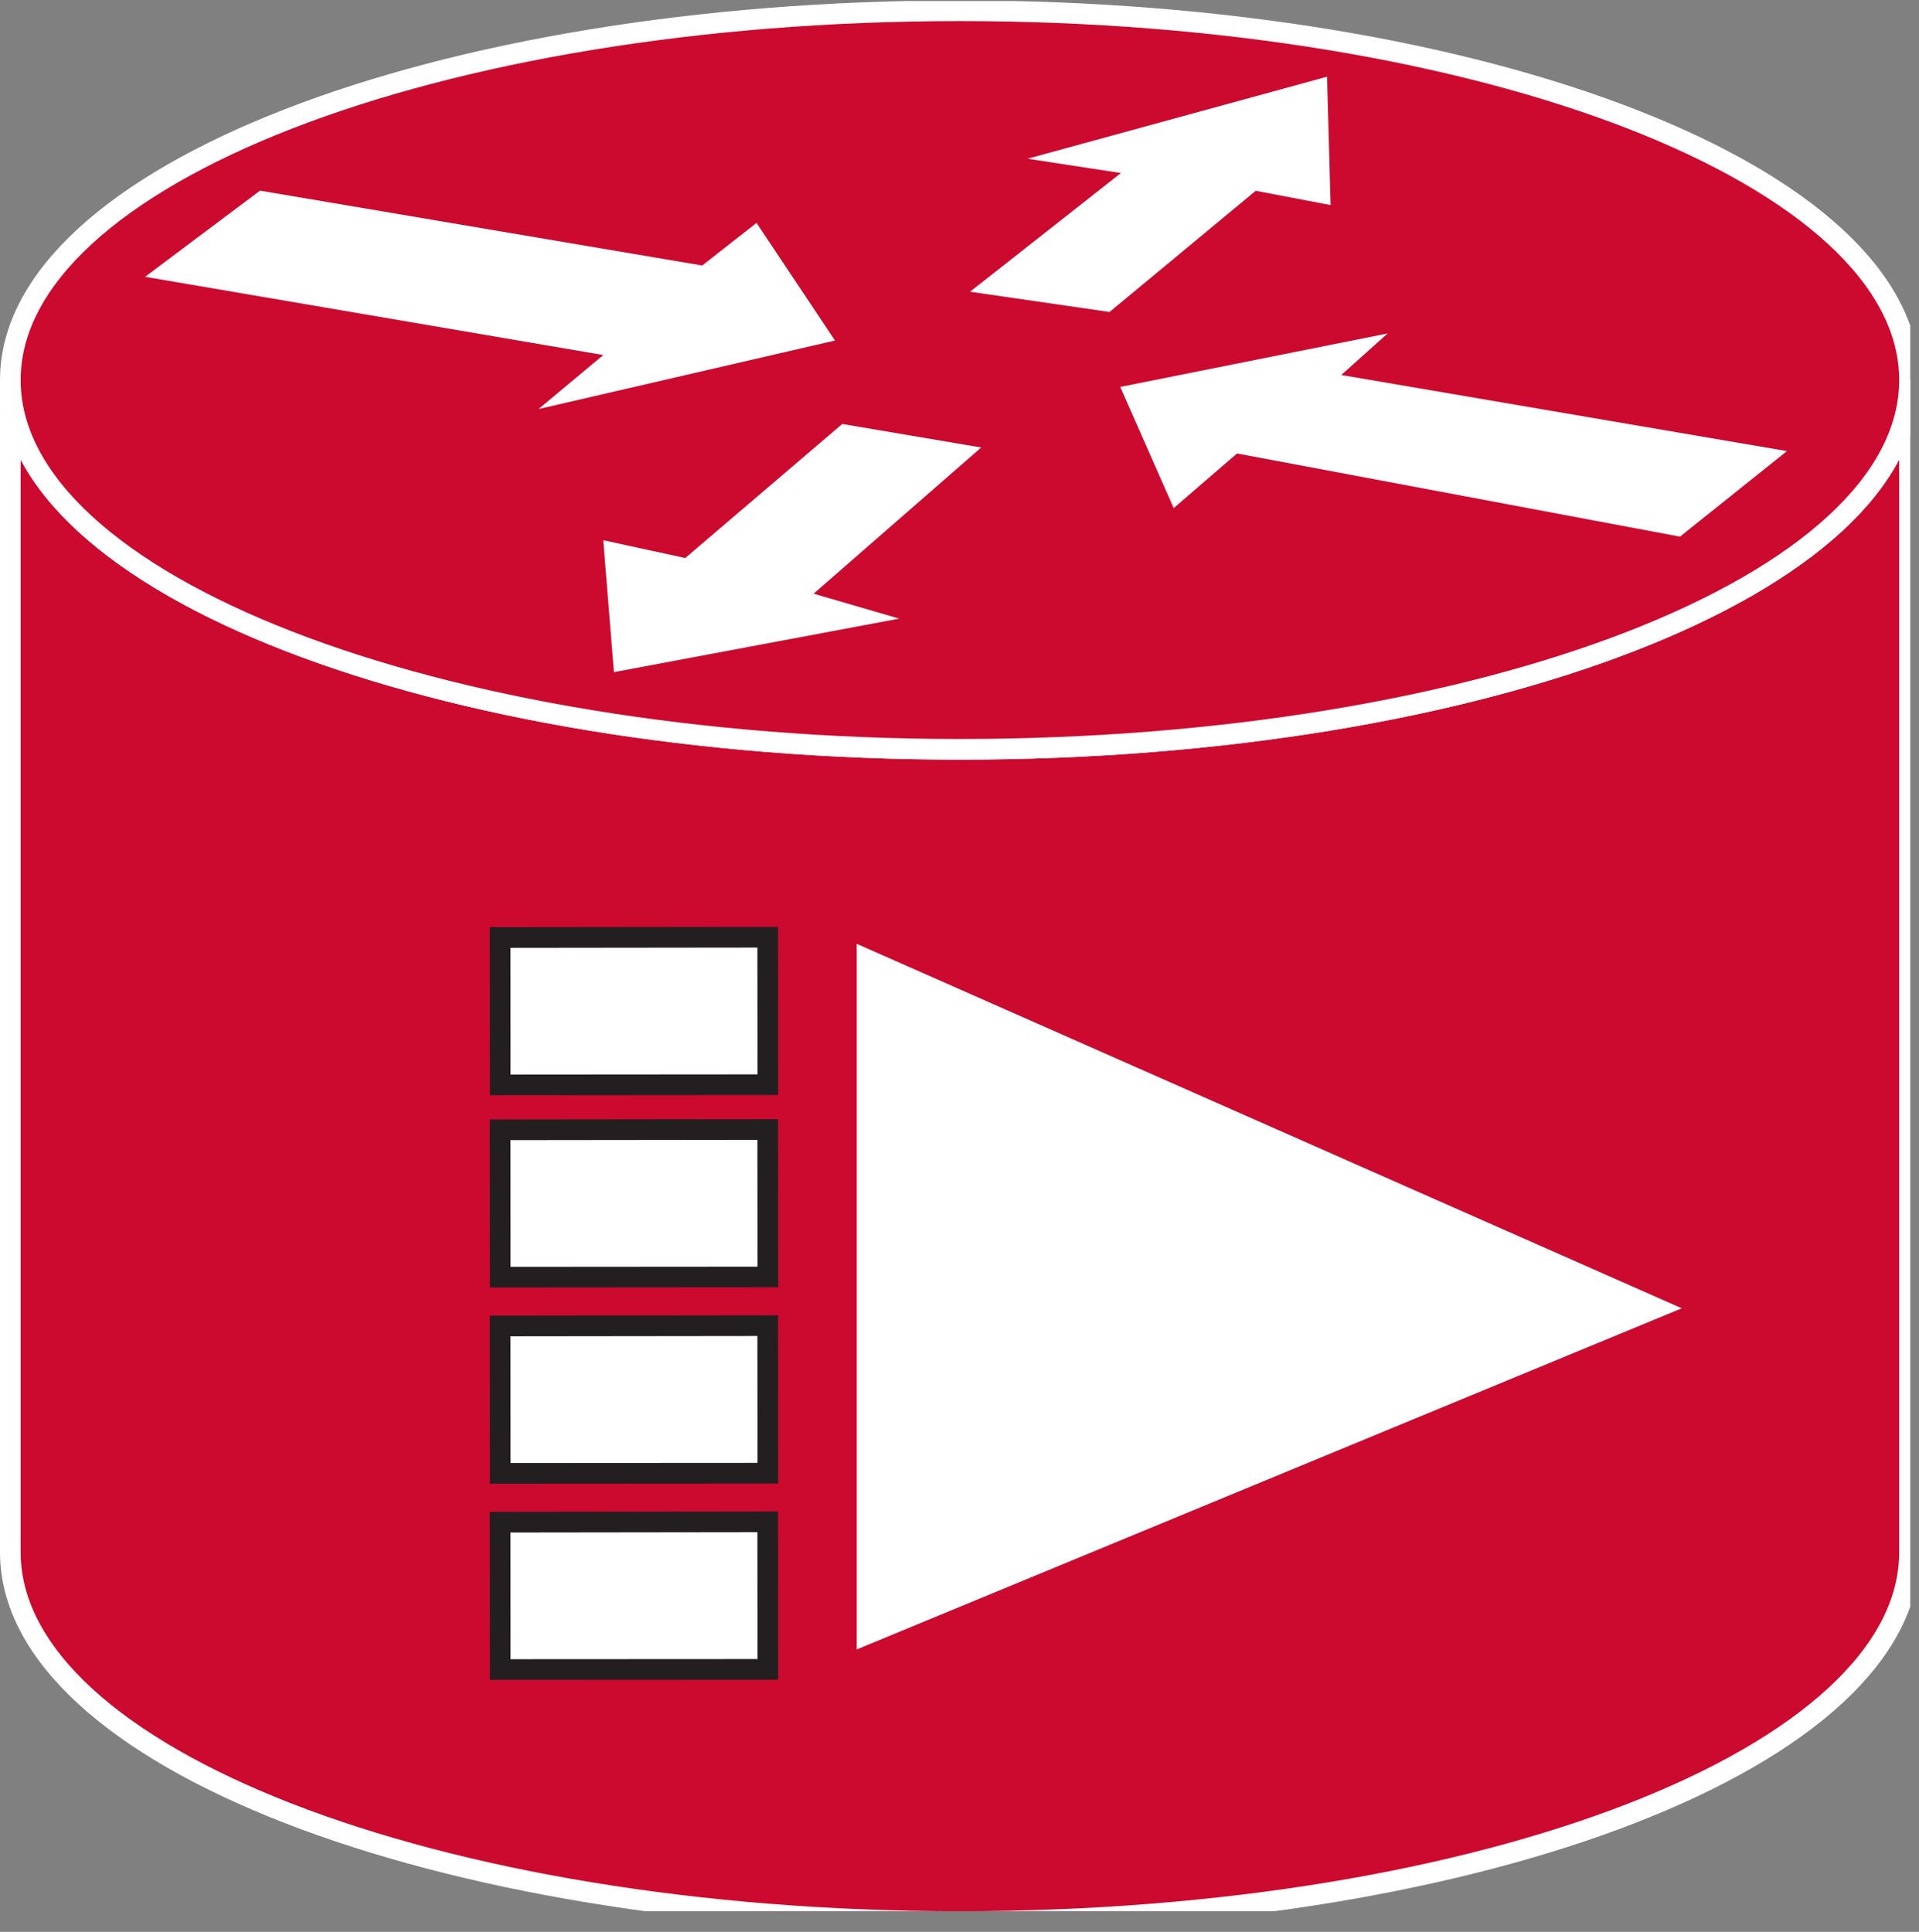 <?xml version="1.0" encoding="UTF-8" standalone="no"?>
<svg
   xmlns:dc="http://purl.org/dc/elements/1.1/"
   xmlns:cc="http://creativecommons.org/ns#"
   xmlns:rdf="http://www.w3.org/1999/02/22-rdf-syntax-ns#"
   xmlns:svg="http://www.w3.org/2000/svg"
   xmlns="http://www.w3.org/2000/svg"
   viewBox="0 0 49.547 49.88"
   height="49.88"
   width="49.547"
   xml:space="preserve"
   id="svg2"
   version="1.1"><rect x="0" y="0" width="49.547" height="49.88" fill="#808080" stroke="none"/><defs
     id="defs6"><clipPath
       id="clipPath20"
       clipPathUnits="userSpaceOnUse"><path
         id="path18"
         d="M 0,4 V 374 H 370 V 4 Z" /></clipPath></defs><g
     transform="matrix(1.333,0,0,-1.333,0,49.88)"
     id="g10"><g
       transform="scale(0.1)"
       id="g12"><g
         id="g14"><g
           clip-path="url(#clipPath20)"
           id="g16"><path
             id="path22"
             style="fill:#CC092F;fill-opacity:1;fill-rule:nonzero;stroke:none"
             d="m 369.855,300.578 c 0,-39.504 -82.343,-71.523 -183.925,-71.523 C 84.348,229.055 2,261.074 2,300.578 V 73.527 C 2,34.016 84.348,1.992 185.93,1.992 c 101.582,0 183.925,32.023 183.925,71.535 V 300.578" /><path
             id="path24"
             style="fill:none;stroke:#ffffff;stroke-width:4;stroke-linecap:butt;stroke-linejoin:miter;stroke-miterlimit:4;stroke-dasharray:none;stroke-opacity:1"
             d="m 369.855,300.578 c 0,-39.504 -82.343,-71.523 -183.925,-71.523 C 84.348,229.055 2,261.074 2,300.578 V 73.527 C 2,34.016 84.348,1.992 185.93,1.992 c 101.582,0 183.925,32.023 183.925,71.535 z" /><path
             id="path26"
             style="fill:#CC092F;fill-opacity:1;fill-rule:nonzero;stroke:none"
             d="m 185.93,229.055 c 101.582,0 183.925,32.019 183.925,71.523 0,39.512 -82.343,71.531 -183.925,71.531 C 84.348,372.109 2,340.09 2,300.578 2,261.074 84.348,229.055 185.93,229.055" /><path
             id="path28"
             style="fill:none;stroke:#ffffff;stroke-width:4;stroke-linecap:butt;stroke-linejoin:miter;stroke-miterlimit:4;stroke-dasharray:none;stroke-opacity:1"
             d="m 185.93,229.055 c 101.582,0 183.925,32.019 183.925,71.523 0,39.512 -82.343,71.531 -183.925,71.531 C 84.348,372.109 2,340.09 2,300.578 2,261.074 84.348,229.055 185.93,229.055 Z" /><path
             id="path30"
             style="fill:#ffffff;fill-opacity:1;fill-rule:nonzero;stroke:none"
             d="M 165.945,191.379 V 54.707 l 159.797,66.074 -159.797,70.598" /><path
             id="path32"
             style="fill:#ffffff;fill-opacity:1;fill-rule:nonzero;stroke:none"
             d="m 148.699,192.656 0.024,-28.562 -51.836,-0.039 -0.023,28.543 51.836,0.058" /><path
             id="path34"
             style="fill:none;stroke:#231f20;stroke-width:4;stroke-linecap:butt;stroke-linejoin:miter;stroke-miterlimit:4;stroke-dasharray:none;stroke-opacity:1"
             d="m 148.699,192.656 0.024,-28.562 -51.836,-0.039 -0.023,28.543 z" /><path
             id="path36"
             style="fill:#ffffff;fill-opacity:1;fill-rule:nonzero;stroke:none"
             d="m 148.699,155.41 0.024,-28.562 -51.836,-0.039 -0.023,28.543 51.836,0.058" /><path
             id="path38"
             style="fill:none;stroke:#231f20;stroke-width:4;stroke-linecap:butt;stroke-linejoin:miter;stroke-miterlimit:4;stroke-dasharray:none;stroke-opacity:1"
             d="m 148.699,155.41 0.024,-28.562 -51.836,-0.039 -0.023,28.543 z" /><path
             id="path40"
             style="fill:#ffffff;fill-opacity:1;fill-rule:nonzero;stroke:none"
             d="m 148.699,117.414 0.024,-28.574 -51.836,-0.031 -0.023,28.546 51.836,0.059" /><path
             id="path42"
             style="fill:none;stroke:#231f20;stroke-width:4;stroke-linecap:butt;stroke-linejoin:miter;stroke-miterlimit:4;stroke-dasharray:none;stroke-opacity:1"
             d="M 148.699,117.414 148.723,88.84 96.887,88.809 96.863,117.355 Z" /><path
             id="path44"
             style="fill:#ffffff;fill-opacity:1;fill-rule:nonzero;stroke:none"
             d="m 148.699,79.414 0.024,-28.574 -51.836,-0.027 -0.023,28.535 51.836,0.066" /><path
             id="path46"
             style="fill:none;stroke:#231f20;stroke-width:4;stroke-linecap:butt;stroke-linejoin:miter;stroke-miterlimit:4;stroke-dasharray:none;stroke-opacity:1"
             d="M 148.699,79.414 148.723,50.84 96.887,50.812 96.863,79.348 Z" /><path
             id="path48"
             style="fill:#ffffff;fill-opacity:1;fill-rule:nonzero;stroke:none"
             d="m 146.531,331.016 15.199,-22.782 -57.421,-13.273 12.539,10.461 -88.743,15.156 22.254,16.688 85.649,-14.5 10.523,8.25" /><path
             id="path50"
             style="fill:#ffffff;fill-opacity:1;fill-rule:nonzero;stroke:none"
             d="m 227.336,275.773 -10.356,23.477 51.797,10.359 -8.98,-8.054 86.324,-14.739 -20.723,-16.57 -85.796,16.113 -12.266,-10.586" /><path
             id="path52"
             style="fill:#ffffff;fill-opacity:1;fill-rule:nonzero;stroke:none"
             d="m 199.023,343.449 58.016,15.887 0.688,-24.863 -14.504,2.765 -28.313,-23.476 -27.019,3.926 29.226,22.988 -18.094,2.773" /><path
             id="path54"
             style="fill:#ffffff;fill-opacity:1;fill-rule:nonzero;stroke:none"
             d="m 174.16,254.367 -55.246,-10.363 -2.066,25.547 15.879,-3.446 30.41,25.965 26.914,-4.558 -32.461,-28.313 16.57,-4.832" /></g></g></g></g></svg>